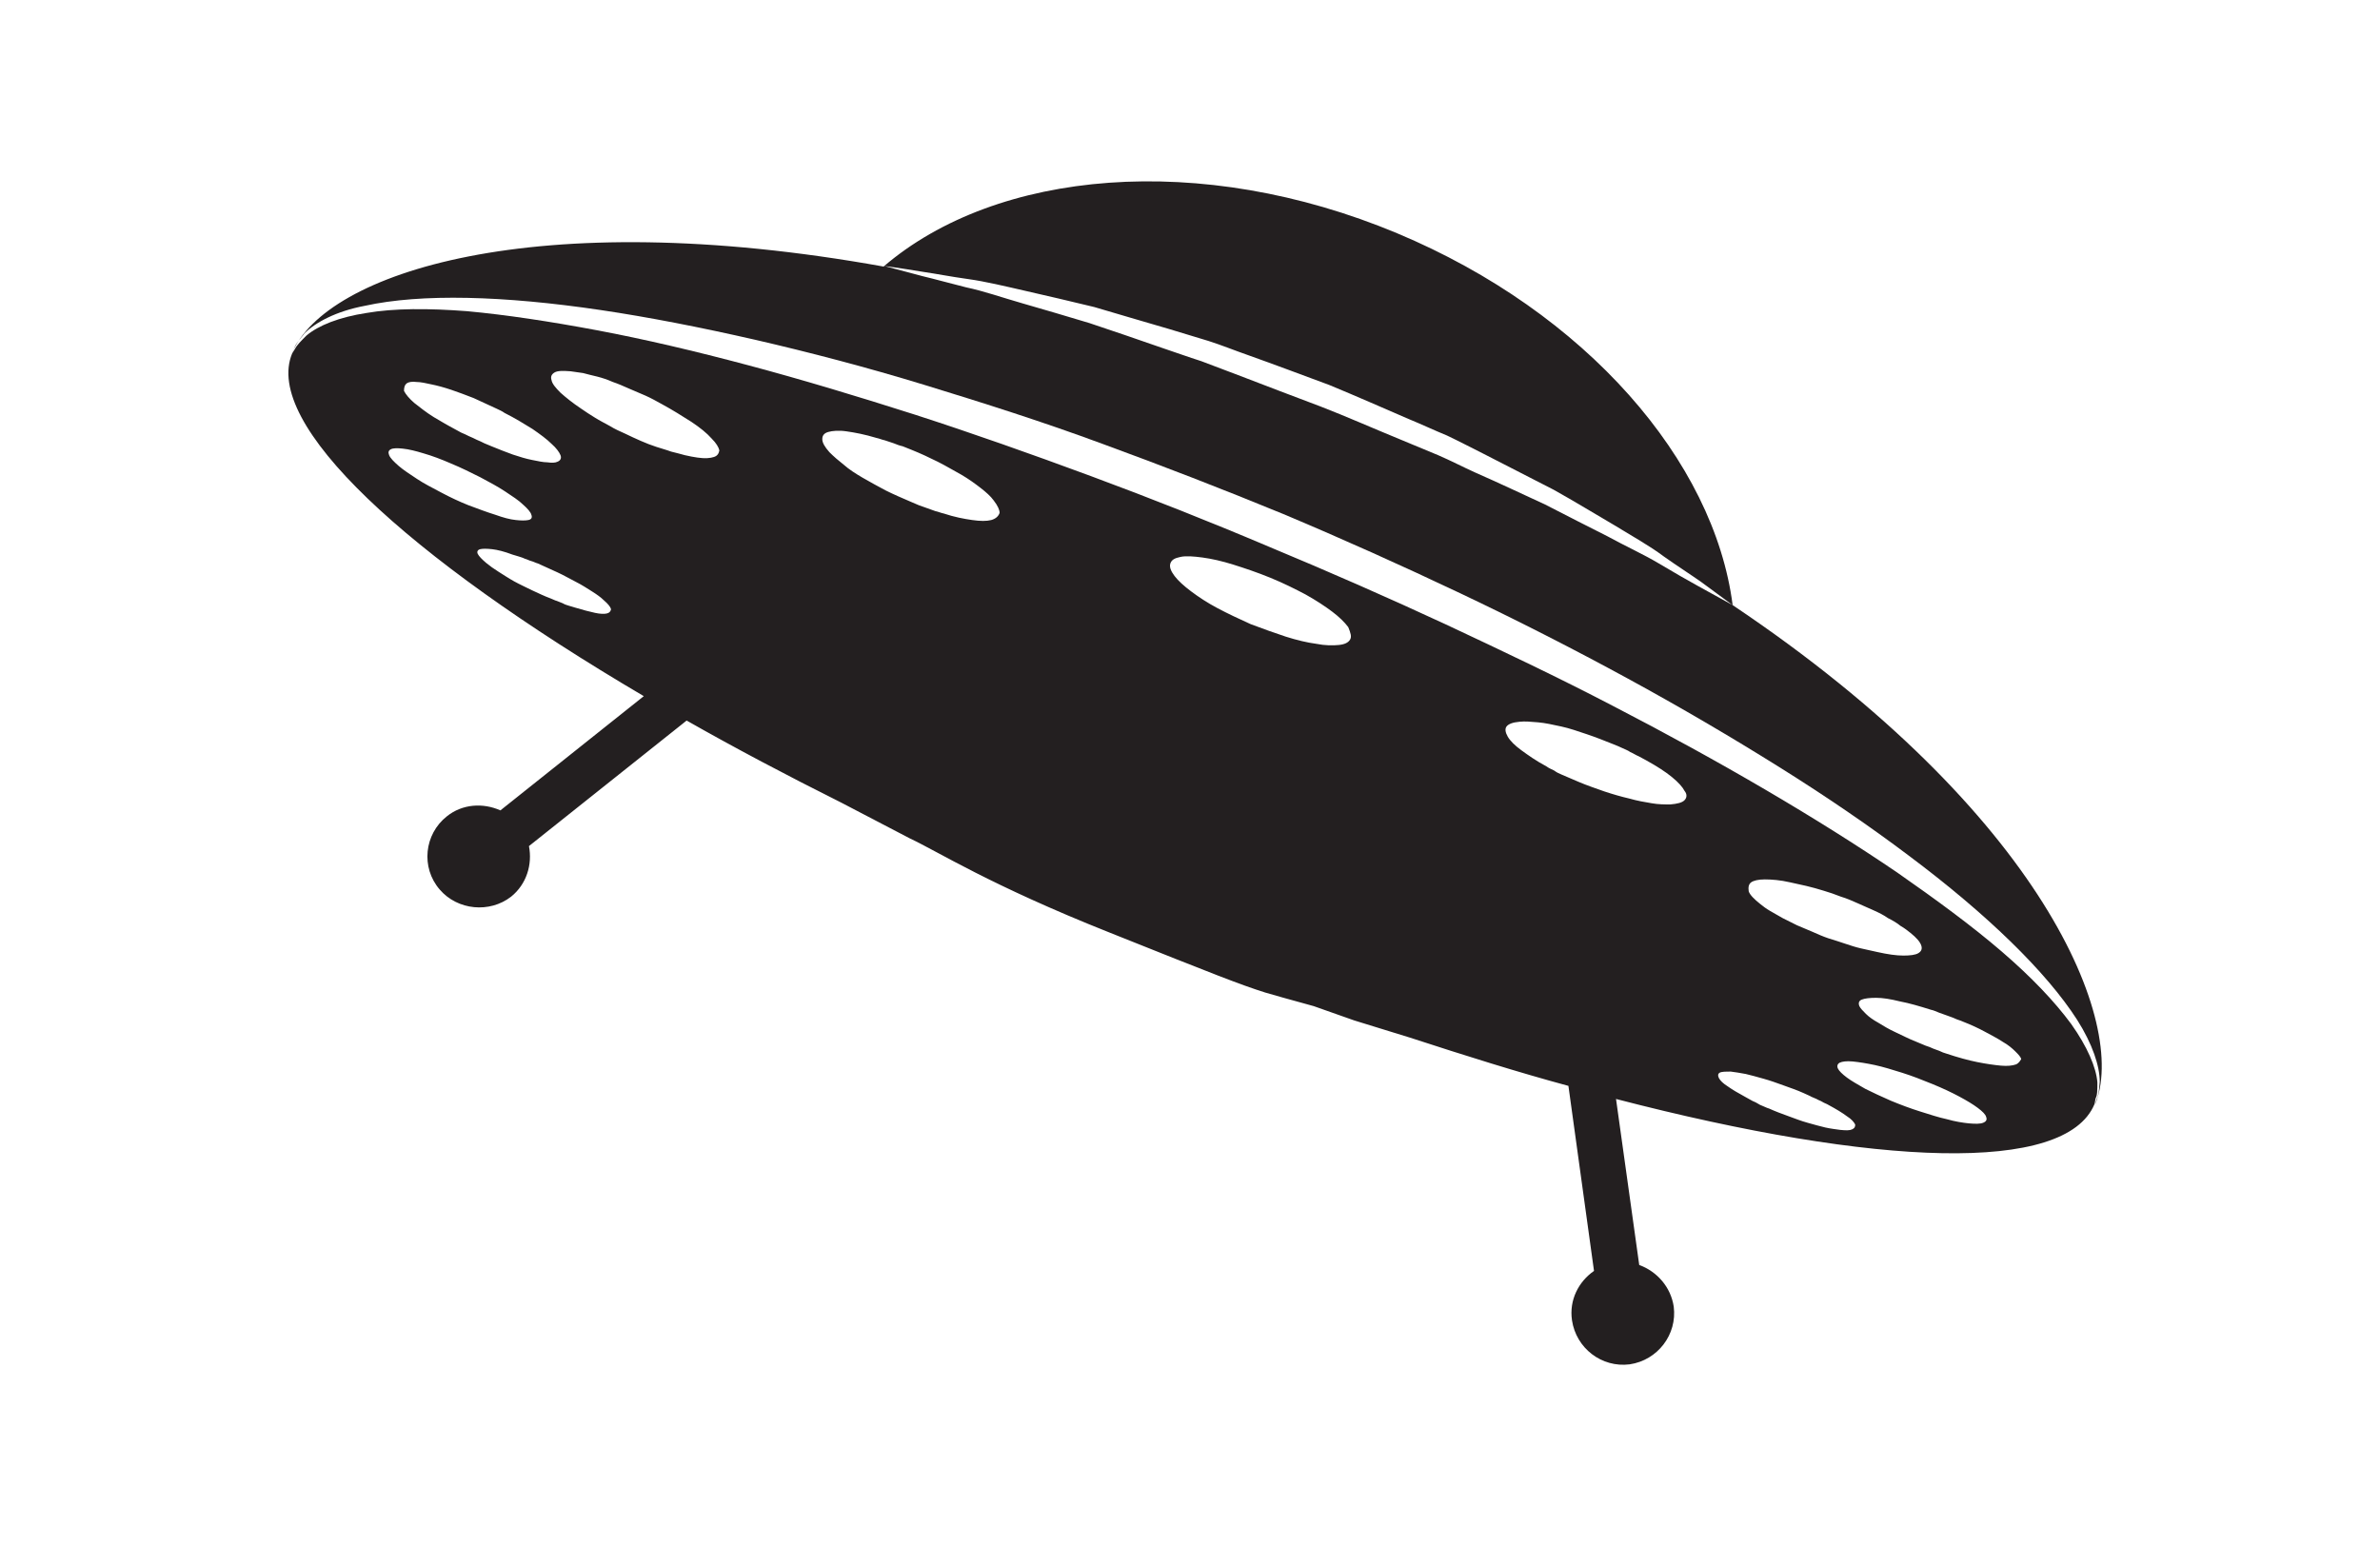 <?xml version="1.0" encoding="utf-8"?>
<!-- Generator: Adobe Illustrator 27.2.0, SVG Export Plug-In . SVG Version: 6.00 Build 0)  -->
<svg version="1.1" id="Шар_1" xmlns="http://www.w3.org/2000/svg" xmlns:xlink="http://www.w3.org/1999/xlink" x="0px" y="0px"
	 viewBox="0 0 400 260" style="enable-background:new 0 0 400 260;" xml:space="preserve">
<style type="text/css">
	.st0{fill:#231F20;}
</style>
<path class="st0" d="M40.1,50.7L40.1,50.7C40.1,50.7,40.1,50.7,40.1,50.7C40.1,50.7,40.1,50.7,40.1,50.7z"/>
<path class="st0" d="M352.5,181.9c-0.2-2.5-1.7-6-4.4-9.8c-2.8-3.8-6.7-7.9-11.7-12.2c-5-4.3-11-8.7-17.6-13.3
	c-13.4-9.1-29.8-18.7-47.8-28c-9-4.7-18.5-9.2-28.1-13.7c-9.7-4.5-19.5-8.8-29.6-13c-9.9-4.2-20-8.2-30-11.9
	c-10-3.7-19.9-7.2-29.5-10.3c-9.7-3.1-19-5.9-28-8.3c-9-2.4-17.5-4.4-25.5-5.9c-8-1.5-15.3-2.6-21.8-3.2c-6.5-0.5-12.3-0.5-16.9,0.3
	c-4.6,0.7-8.1,2.1-10.1,3.8c-0.9,0.9-1.6,1.6-1.9,2.2c-0.3,0.5-0.5,0.8-0.5,0.8l0,0c-4.9,11.8,19,34,59.1,57.6l-24.1,19.2
	c-2.9-1.3-6.4-1.1-9,1c-3.8,3-4.4,8.6-1.2,12.3c3,3.5,8.4,4,12,1.2c2.6-2.1,3.6-5.4,3-8.5l26.5-21.1c8.1,4.6,16.8,9.2,26,13.8
	l6.9,3.6l4.6,2.4c4.9,2.3,13.4,7.8,33.5,15.8c18,7.2,22.1,8.8,26.2,10.1c0.6,0.2,5.3,1.5,6.4,1.8l1.8,0.5l6.8,2.4l9.4,2.9
	c9.2,3,18.1,5.8,26.6,8.1l4.3,31.1c-2.6,1.8-4.2,4.9-3.7,8.3c0.7,4.7,5,8,9.7,7.4c4.7-0.7,8-5,7.4-9.7c-0.5-3.3-2.8-5.9-5.8-7
	l-3.9-27.9c43.9,11.4,75.5,12.6,80.4,0.9c0,0,0.1-0.3,0.2-1C352.5,184.1,352.5,183.2,352.5,181.9L352.5,181.9z M68.4,64.4
	c0.3-0.2,0.9-0.3,1.6-0.2c0.7,0,1.6,0.2,2.5,0.4c1,0.2,2.1,0.5,3.3,0.9c1.2,0.4,2.5,0.9,3.8,1.4c0.4,0.2,0.9,0.4,1.3,0.6
	s0.9,0.4,1.3,0.6c0.4,0.2,0.9,0.4,1.3,0.6c0.4,0.2,0.9,0.4,1.3,0.7c1.8,0.9,3.4,1.9,4.7,2.7c1.3,0.9,2.4,1.7,3.2,2.5
	c0.8,0.7,1.3,1.4,1.5,1.9c0.2,0.5,0,0.9-0.5,1.1c-0.4,0.2-1,0.2-1.7,0.1c-0.7,0-1.6-0.2-2.6-0.4c-1-0.2-2-0.5-3.2-0.9
	c-1.1-0.4-2.4-0.9-3.6-1.4c-0.4-0.2-0.8-0.3-1.2-0.5c-0.4-0.2-0.8-0.4-1.3-0.6c-0.4-0.2-0.8-0.4-1.3-0.6c-0.4-0.2-0.8-0.4-1.3-0.6
	c-1.7-0.9-3.3-1.8-4.6-2.6s-2.4-1.7-3.3-2.4c-0.8-0.7-1.4-1.4-1.7-2C67.9,65.1,68,64.7,68.4,64.4L68.4,64.4z M74.2,82.8
	c-1.5-0.8-2.9-1.5-4.1-2.3c-1.2-0.8-2.3-1.5-3.1-2.2c-0.8-0.7-1.4-1.3-1.6-1.8c-0.2-0.5-0.1-0.8,0.3-1c0.4-0.2,1.1-0.2,2-0.1
	c1,0.1,2.2,0.4,3.5,0.8c1.4,0.4,3,1,4.6,1.7c1.7,0.7,3.3,1.5,4.9,2.3c1.5,0.8,3,1.6,4.2,2.4c1.2,0.8,2.3,1.5,3,2.2
	c0.8,0.7,1.3,1.3,1.4,1.7c0.2,0.5,0,0.8-0.5,0.9c-0.5,0.1-1.2,0.1-2.1,0c-1-0.1-2.1-0.4-3.5-0.9c-1.3-0.4-2.9-1-4.5-1.6
	C77.2,84.3,75.7,83.6,74.2,82.8L74.2,82.8z M102,103.1c-0.4,0.1-1.1,0.1-2-0.1c-0.9-0.2-2.1-0.5-3.4-0.9c-0.3-0.1-0.7-0.2-1-0.3
	s-0.7-0.2-1-0.4c-0.3-0.1-0.7-0.3-1-0.4c-0.4-0.1-0.7-0.3-1-0.4c-1.1-0.4-2.1-0.9-3.2-1.4c-1-0.5-2.1-1-3-1.5
	c-0.9-0.5-1.8-1.1-2.6-1.6c-0.8-0.5-1.5-1-2.1-1.5c-0.7-0.6-1.2-1.1-1.4-1.5c-0.2-0.4,0-0.7,0.4-0.8c0.4-0.1,1.1-0.1,2,0
	c0.9,0.1,2.1,0.4,3.4,0.9c0.3,0.1,0.7,0.2,1,0.3s0.7,0.2,1.1,0.4c0.4,0.1,0.7,0.3,1.1,0.4c0.4,0.1,0.7,0.3,1.1,0.4
	c1.1,0.5,2.2,1,3.3,1.5c1.1,0.5,2.1,1.1,3.1,1.6c1,0.5,1.9,1.1,2.7,1.6c0.8,0.5,1.5,1,2,1.5c0.7,0.6,1.1,1.1,1.2,1.5
	C102.6,102.8,102.4,103,102,103.1L102,103.1z M120,76.8c-0.6,0.2-1.5,0.3-2.8,0.1c-0.6-0.1-1.3-0.2-2.1-0.4
	c-0.7-0.2-1.5-0.4-2.3-0.6c-0.8-0.3-1.6-0.5-2.5-0.8c-0.9-0.3-1.7-0.6-2.6-1c-0.9-0.4-1.8-0.8-2.6-1.2c-0.9-0.4-1.8-0.8-2.6-1.3
	c-0.9-0.5-1.7-0.9-2.5-1.4c-0.8-0.5-1.6-1-2.3-1.5c-1.5-1-2.6-1.9-3.5-2.7c-0.8-0.8-1.4-1.5-1.5-2.1c-0.2-0.6,0-1,0.5-1.3
	c0.5-0.3,1.4-0.3,2.7-0.2c0.6,0.1,1.3,0.2,2.1,0.3c0.8,0.2,1.5,0.4,2.4,0.6c0.8,0.2,1.7,0.5,2.6,0.9c0.9,0.3,1.8,0.7,2.7,1.1
	c0.9,0.4,1.9,0.8,2.8,1.2c0.9,0.4,1.8,0.9,2.7,1.4c0.9,0.5,1.8,1,2.6,1.5c0.8,0.5,1.6,1,2.4,1.5c1.5,1,2.6,1.9,3.4,2.8
	c0.8,0.8,1.2,1.5,1.3,2C120.8,76.2,120.6,76.6,120,76.8L120,76.8z M166.6,87.4c-0.8,0.2-1.8,0.2-3.2,0c-1.4-0.2-3-0.5-4.8-1.1
	c-0.5-0.1-0.9-0.3-1.4-0.4c-0.5-0.2-0.9-0.3-1.4-0.5c-0.5-0.2-0.9-0.3-1.4-0.5c-0.5-0.2-0.9-0.4-1.4-0.6c-1.4-0.6-2.8-1.2-4.2-1.9
	c-1.3-0.7-2.6-1.4-3.8-2.1c-1.2-0.7-2.3-1.4-3.2-2.2c-0.9-0.7-1.7-1.4-2.4-2.1c-0.8-0.9-1.2-1.6-1.2-2.2c0-0.6,0.3-1,1-1.2
	c0.7-0.2,1.8-0.3,3.1-0.1c1.4,0.2,3,0.5,5,1.1c0.5,0.1,0.9,0.3,1.4,0.4c0.5,0.2,1,0.3,1.5,0.5c0.5,0.2,1,0.4,1.5,0.5
	c0.5,0.2,1,0.4,1.5,0.6c1.5,0.6,3,1.3,4.4,2c1.4,0.7,2.7,1.5,4,2.2c1.2,0.7,2.3,1.5,3.2,2.2c0.9,0.7,1.7,1.4,2.2,2.1
	c0.7,0.9,1,1.6,1,2.1C167.8,86.8,167.3,87.2,166.6,87.4L166.6,87.4z M226.9,107.5c-0.3,0.5-0.9,0.8-1.9,0.9c-1,0.1-2.3,0.1-3.8-0.2
	c-1.5-0.2-3.2-0.6-5.1-1.2c-1.8-0.6-3.8-1.3-5.9-2.1c-2-0.9-3.9-1.8-5.6-2.7s-3.2-1.9-4.4-2.8c-1.2-0.9-2.2-1.8-2.8-2.6
	c-0.6-0.8-0.9-1.5-0.7-2.1c0.2-0.6,0.7-0.9,1.7-1.1c0.9-0.2,2.2-0.1,3.7,0.1c1.5,0.2,3.3,0.6,5.2,1.2c1.9,0.6,4,1.3,6.2,2.2
	c2.2,0.9,4.2,1.9,5.9,2.8c1.8,1,3.3,2,4.5,2.9c1.2,0.9,2.1,1.8,2.7,2.6C227,106.4,227.2,107,226.9,107.5L226.9,107.5z M283.1,134.5
	c-0.4,0.4-1.2,0.6-2.4,0.7c-0.9,0-2,0-3.1-0.2c-1.2-0.2-2.4-0.4-3.8-0.8c-1.3-0.3-2.7-0.7-4.2-1.2c-1.4-0.5-2.9-1-4.3-1.6
	c-0.5-0.2-0.9-0.4-1.4-0.6s-0.9-0.4-1.4-0.6c-0.5-0.2-0.9-0.4-1.3-0.7c-0.4-0.2-0.9-0.4-1.3-0.7c-1.7-0.9-3.1-1.9-4.2-2.7
	c-1.1-0.8-1.9-1.6-2.3-2.3c-0.4-0.7-0.5-1.3-0.2-1.7s1-0.7,2.2-0.8c0.9-0.1,1.9,0,3.1,0.1c1.2,0.1,2.5,0.4,3.9,0.7
	c1.4,0.3,2.8,0.8,4.3,1.3c1.5,0.5,3,1.1,4.5,1.7c0.5,0.2,1,0.4,1.4,0.6s1,0.4,1.4,0.7c0.5,0.2,0.9,0.5,1.4,0.7
	c0.4,0.2,0.9,0.5,1.3,0.7c1.8,1,3.2,1.9,4.3,2.8c1.1,0.9,1.8,1.7,2.1,2.3C283.6,133.5,283.5,134.1,283.1,134.5L283.1,134.5z
	 M294.3,148.3c0.4-0.3,1.2-0.5,2.3-0.5c1.1,0,2.6,0.1,4.3,0.5c0.9,0.2,1.8,0.4,2.7,0.6c0.9,0.2,1.9,0.5,2.9,0.8c1,0.3,1.9,0.6,2.9,1
	c1,0.3,1.9,0.7,2.8,1.1c0.9,0.4,1.8,0.8,2.7,1.2c0.9,0.4,1.7,0.8,2.4,1.3c0.8,0.4,1.5,0.8,2.1,1.3c0.7,0.4,1.2,0.8,1.7,1.2
	c1,0.8,1.6,1.5,1.8,2.1c0.2,0.6,0,1-0.5,1.3c-0.5,0.3-1.4,0.4-2.5,0.4c-1.2,0-2.6-0.2-4.4-0.6c-0.9-0.2-1.8-0.4-2.7-0.6
	c-0.9-0.2-1.8-0.5-2.7-0.8c-0.9-0.3-1.8-0.6-2.8-0.9c-0.9-0.3-1.8-0.7-2.7-1.1s-1.7-0.7-2.6-1.1c-0.8-0.4-1.6-0.8-2.4-1.2
	c-0.7-0.4-1.4-0.8-2.1-1.2s-1.2-0.8-1.7-1.2c-1-0.8-1.7-1.5-1.9-2.1C293.8,149.1,293.9,148.6,294.3,148.3L294.3,148.3z M311.3,189.8
	c-0.4,0.2-1,0.2-2,0.1c-0.7-0.1-1.6-0.2-2.5-0.4c-0.9-0.2-1.9-0.5-3-0.8s-2.1-0.7-3.2-1.1c-1.1-0.4-2.2-0.8-3.3-1.3
	c-0.4-0.1-0.7-0.3-1-0.4c-0.3-0.1-0.7-0.3-1-0.5c-0.3-0.2-0.7-0.3-1-0.5c-0.3-0.2-0.6-0.3-0.9-0.5c-1.3-0.7-2.3-1.3-3-1.8
	c-0.8-0.5-1.3-1-1.5-1.4s-0.2-0.7,0.1-0.9c0.3-0.2,1-0.2,1.9-0.2c0.7,0.1,1.5,0.2,2.5,0.4c0.9,0.2,1.9,0.5,3,0.8
	c1.1,0.3,2.2,0.7,3.3,1.1c1.1,0.4,2.3,0.8,3.4,1.3c0.4,0.2,0.7,0.3,1.1,0.5c0.3,0.2,0.7,0.3,1.1,0.5c0.3,0.2,0.7,0.3,1,0.5
	c0.3,0.2,0.7,0.3,1,0.5c1.3,0.7,2.3,1.3,3.1,1.9c0.8,0.5,1.2,1,1.4,1.4C311.8,189.4,311.7,189.6,311.3,189.8L311.3,189.8z
	 M333.3,188.7c-0.5,0.2-1.3,0.2-2.4,0.1c-1-0.1-2.3-0.3-3.7-0.7c-1.4-0.3-2.9-0.8-4.5-1.3c-1.6-0.5-3.2-1.1-4.9-1.8
	c-1.6-0.7-3.1-1.4-4.3-2c-1.2-0.7-2.3-1.3-3.1-1.9c-0.8-0.6-1.3-1.1-1.5-1.5c-0.2-0.4-0.1-0.8,0.3-1c0.4-0.2,1.2-0.3,2.2-0.2
	c1,0.1,2.3,0.3,3.7,0.6c1.4,0.3,3,0.8,4.6,1.3c1.6,0.5,3.4,1.2,5.1,1.9s3.2,1.4,4.5,2.1c1.3,0.7,2.3,1.3,3.1,1.9
	c0.8,0.6,1.3,1.1,1.4,1.5C334,188.2,333.8,188.5,333.3,188.7z M338.8,178.9c-0.6,0.2-1.4,0.3-2.5,0.2c-1.1-0.1-2.5-0.3-4-0.6
	c-1.5-0.3-3.3-0.8-5.1-1.4c-0.4-0.1-0.9-0.3-1.3-0.5c-0.5-0.2-0.9-0.3-1.3-0.5c-0.4-0.2-0.9-0.3-1.3-0.5c-0.4-0.2-0.8-0.3-1.2-0.5
	c-1.3-0.5-2.4-1.1-3.5-1.6c-1.1-0.5-2.1-1.1-2.9-1.6c-0.9-0.5-1.6-1-2.1-1.5c-0.5-0.5-0.9-0.9-1.1-1.3c-0.2-0.5-0.1-0.9,0.4-1.1
	c0.5-0.2,1.3-0.3,2.4-0.3c1.1,0,2.4,0.2,4,0.6c1.6,0.3,3.3,0.8,5.2,1.4c0.5,0.1,0.9,0.3,1.4,0.5c0.5,0.2,0.9,0.3,1.4,0.5
	s0.9,0.3,1.3,0.5c0.4,0.2,0.9,0.3,1.3,0.5c1.3,0.5,2.6,1.1,3.7,1.7c1.1,0.6,2.1,1.1,3,1.7c0.9,0.5,1.6,1.1,2.1,1.6
	c0.5,0.5,0.9,0.9,1,1.3C339.5,178.3,339.3,178.7,338.8,178.9L338.8,178.9z"/>
<polygon class="st0" points="291.2,101.7 291.2,101.7 291.2,101.7 "/>
<path class="st0" d="M291.2,101.7L291.2,101.7c0,0-2.2-1.2-5.8-3.2c-1.8-1-4.1-2.3-6.6-3.8c-2.5-1.5-5.6-2.9-8.7-4.6
	c-3.2-1.6-6.7-3.4-10.4-5.3c-3.7-1.7-7.7-3.6-11.8-5.4c-2-0.9-4.1-2-6.2-2.9c-2.2-0.9-4.3-1.8-6.5-2.7c-4.4-1.8-8.9-3.8-13.3-5.5
	c-4.5-1.7-9-3.4-13.4-5.1c-2.2-0.8-4.4-1.7-6.6-2.5c-2.2-0.7-4.4-1.5-6.5-2.2c-4.3-1.5-8.4-2.9-12.3-4.2c-4-1.2-7.7-2.3-11.2-3.3
	c-3.5-1-6.6-2.1-9.5-2.7c-2.8-0.7-5.3-1.4-7.4-1.9c-4.1-1.1-6.4-1.7-6.4-1.7s2.4,0.3,6.6,1c2.1,0.3,4.6,0.8,7.5,1.2
	c2.9,0.4,6.2,1.2,9.7,2c3.5,0.8,7.4,1.7,11.5,2.7c4,1.2,8.2,2.4,12.6,3.7c2.2,0.7,4.4,1.3,6.6,2c2.2,0.7,4.4,1.6,6.7,2.4
	c4.5,1.6,9,3.3,13.6,5c4.6,1.9,8.9,3.8,13.3,5.7c2.2,0.9,4.3,1.9,6.5,2.8c2.1,1,4.2,2.1,6.2,3.1c4.1,2.1,8,4.1,11.7,6
	c3.6,2,7,4.1,10.1,5.9c3.1,1.9,6,3.5,8.4,5.3c2.4,1.7,4.6,3.1,6.3,4.3C289.3,100.3,291.2,101.7,291.2,101.7
	c-3.1-24.2-24.6-49.2-56.4-62.5c-33-13.8-67.3-10.7-86.3,5.6C89.6,34.2,54.7,46,49.1,59.3c0-0.1,0.2-0.4,0.4-0.9
	c0.2-0.6,0.9-1.4,1.7-2.4c1.8-1.8,5.3-3.7,10.1-4.6c9.5-2.1,23.4-1.7,39.6,0.7c8.1,1.2,16.8,2.9,26,5c9.1,2.1,18.7,4.6,28.5,7.6
	c9.8,3,19.9,6.2,29.9,9.9c10.1,3.7,20.2,7.6,30.4,11.8c10,4.2,20,8.7,29.7,13.3c9.7,4.6,19.1,9.4,28.1,14.3
	c9,4.9,17.5,9.9,25.5,14.9c8,5,15.3,10,21.8,14.9c13.1,9.8,23.1,19.5,28.3,27.6c2.6,4.1,3.8,7.8,3.8,10.4c-0.1,1.3-0.2,2.3-0.5,2.9
	c-0.2,0.6-0.3,1-0.3,1C357.7,172.1,343.4,136.7,291.2,101.7L291.2,101.7z"/>
</svg>
